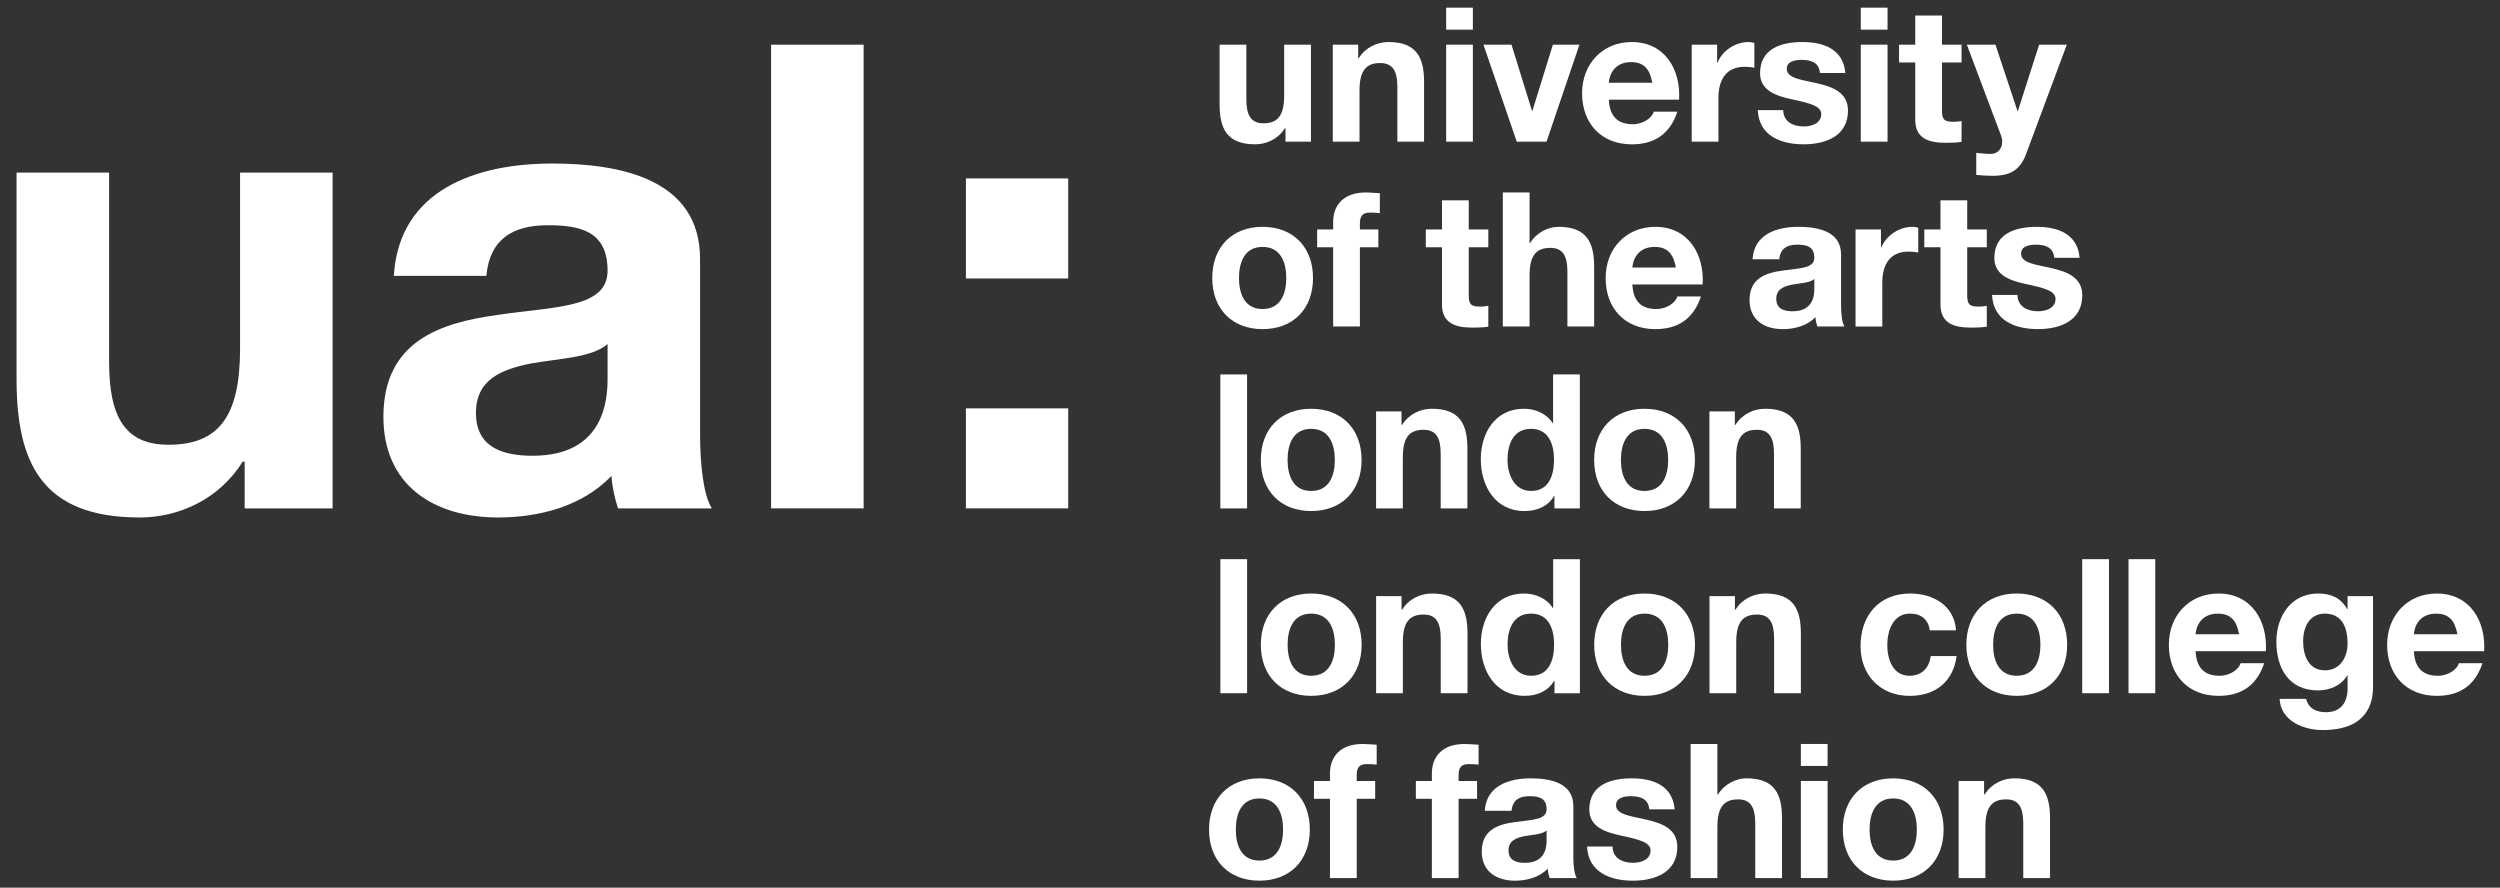 <?xml version="1.0" encoding="UTF-8" standalone="no"?>
<svg width="138px" height="49px" viewBox="0 0 138 49" version="1.1" xmlns="http://www.w3.org/2000/svg" xmlns:xlink="http://www.w3.org/1999/xlink">
    <rect x="0" y="0" width="138" height="49" fill="#333333" stroke="none"/>
    <!-- Generator: sketchtool 3.6.1 (26313) - http://www.bohemiancoding.com/sketch -->
    <title>ual_logo</title>
    <desc>Created with sketchtool.</desc>
    <defs></defs>
    <g id="Page-1" stroke="none" stroke-width="1" fill="none" fill-rule="evenodd">
        <g id="vogue_conf_landing" transform="translate(-212, -20)" fill="#FFFFFF">
            <g id="ual_logo" transform="translate(212, 19)">
                <g id="Group-60" transform="translate(66.674, 2.507)">
                    <path d="M5.689,6.314 L4.285,6.314 L4.285,5.567 L4.254,5.567 C3.881,6.169 3.236,6.459 2.612,6.459 C1.043,6.459 0.648,5.578 0.648,4.252 L0.648,0.957 L2.124,0.957 L2.124,3.983 C2.124,4.863 2.383,5.299 3.07,5.299 C3.87,5.299 4.212,4.854 4.212,3.765 L4.212,0.957 L5.689,0.957 L5.689,6.314 Z" id="Fill-56"></path>
                    <path d="M6.895,0.958 L8.298,0.958 L8.298,1.704 L8.329,1.704 C8.704,1.103 9.348,0.813 9.971,0.813 C11.54,0.813 11.935,1.694 11.935,3.02 L11.935,6.314 L10.461,6.314 L10.461,3.288 C10.461,2.409 10.2,1.973 9.513,1.973 C8.713,1.973 8.371,2.418 8.371,3.506 L8.371,6.314 L6.895,6.314 L6.895,0.958 Z" id="Fill-58"></path>
                </g>
                <path d="M79.828,2.637 L81.302,2.637 L81.302,1.423 L79.828,1.423 L79.828,2.637 Z M79.828,8.82 L81.302,8.82 L81.302,3.465 L79.828,3.465 L79.828,8.82 Z" id="Fill-61"></path>
                <path d="M85.367,8.821 L83.725,8.821 L81.885,3.464 L83.434,3.464 L84.567,7.122 L84.587,7.122 L85.721,3.464 L87.186,3.464 L85.367,8.821 Z" id="Fill-62"></path>
                <g id="Group-69" transform="translate(86.831, 2.507)">
                    <path d="M1.977,3.993 C2.018,4.925 2.476,5.35 3.296,5.35 C3.888,5.35 4.367,4.988 4.461,4.656 L5.76,4.656 C5.344,5.92 4.461,6.46 3.245,6.46 C1.55,6.46 0.5,5.299 0.5,3.641 C0.5,2.035 1.612,0.813 3.245,0.813 C5.075,0.813 5.957,2.346 5.854,3.993 L1.977,3.993 Z M4.378,3.061 C4.242,2.315 3.921,1.921 3.203,1.921 C2.268,1.921 1.998,2.647 1.977,3.061 L4.378,3.061 Z" id="Fill-63"></path>
                    <path d="M6.551,0.958 L7.954,0.958 L7.954,1.953 L7.975,1.953 C8.245,1.279 8.972,0.813 9.69,0.813 C9.793,0.813 9.918,0.833 10.011,0.865 L10.011,2.231 C9.876,2.202 9.658,2.18 9.481,2.18 C8.4,2.18 8.027,2.958 8.027,3.9 L8.027,6.314 L6.551,6.314 L6.551,0.958 Z" id="Fill-65"></path>
                    <path d="M11.602,4.573 C11.613,5.216 12.153,5.474 12.736,5.474 C13.161,5.474 13.702,5.309 13.702,4.791 C13.702,4.346 13.089,4.19 12.029,3.963 C11.176,3.776 10.325,3.474 10.325,2.533 C10.325,1.166 11.509,0.813 12.663,0.813 C13.837,0.813 14.917,1.206 15.032,2.522 L13.629,2.522 C13.587,1.952 13.151,1.798 12.621,1.798 C12.289,1.798 11.799,1.859 11.799,2.294 C11.799,2.822 12.632,2.895 13.474,3.091 C14.336,3.289 15.178,3.6 15.178,4.593 C15.178,6.003 13.951,6.459 12.725,6.459 C11.478,6.459 10.261,5.992 10.199,4.573 L11.602,4.573 Z" id="Fill-67"></path>
                </g>
                <path d="M102.715,2.637 L104.192,2.637 L104.192,1.423 L102.715,1.423 L102.715,2.637 Z M102.715,8.82 L104.192,8.82 L104.192,3.465 L102.715,3.465 L102.715,8.82 Z" id="Fill-70"></path>
                <g id="Group-93" transform="translate(66.674, 0.961)">
                    <path d="M40.523,2.503 L41.604,2.503 L41.604,3.488 L40.523,3.488 L40.523,6.14 C40.523,6.637 40.647,6.761 41.146,6.761 C41.303,6.761 41.447,6.752 41.604,6.719 L41.604,7.869 C41.354,7.911 41.032,7.922 40.742,7.922 C39.836,7.922 39.047,7.715 39.047,6.647 L39.047,3.488 L38.154,3.488 L38.154,2.503 L39.047,2.503 L39.047,0.898 L40.523,0.898 L40.523,2.503 Z" id="Fill-71"></path>
                    <path d="M45.169,8.533 C44.847,9.392 44.338,9.744 43.319,9.744 C43.017,9.744 42.716,9.724 42.415,9.693 L42.415,8.48 C42.696,8.502 42.988,8.544 43.278,8.533 C43.786,8.48 43.954,7.953 43.786,7.528 L41.896,2.504 L43.474,2.504 L44.692,6.171 L44.712,6.171 L45.887,2.504 L47.414,2.504 L45.169,8.533 Z" id="Fill-73"></path>
                    <path d="M3.017,12.56 C4.712,12.56 5.804,13.679 5.804,15.388 C5.804,17.087 4.712,18.207 3.017,18.207 C1.333,18.207 0.242,17.087 0.242,15.388 C0.242,13.679 1.333,12.56 3.017,12.56 M3.017,17.097 C4.025,17.097 4.328,16.238 4.328,15.388 C4.328,14.529 4.025,13.668 3.017,13.668 C2.02,13.668 1.718,14.529 1.718,15.388 C1.718,16.238 2.02,17.097 3.017,17.097" id="Fill-75"></path>
                    <path d="M6.916,13.689 L6.032,13.689 L6.032,12.705 L6.916,12.705 L6.916,12.291 C6.916,11.348 7.508,10.663 8.714,10.663 C8.973,10.663 9.245,10.696 9.493,10.705 L9.493,11.804 C9.318,11.784 9.139,11.773 8.953,11.773 C8.558,11.773 8.392,11.938 8.392,12.383 L8.392,12.705 L9.411,12.705 L9.411,13.689 L8.392,13.689 L8.392,18.061 L6.916,18.061 L6.916,13.689 Z" id="Fill-77"></path>
                    <path d="M14.401,12.705 L15.481,12.705 L15.481,13.689 L14.401,13.689 L14.401,16.341 C14.401,16.839 14.525,16.963 15.024,16.963 C15.18,16.963 15.325,16.953 15.481,16.921 L15.481,18.071 C15.232,18.113 14.911,18.123 14.619,18.123 C13.714,18.123 12.924,17.916 12.924,16.848 L12.924,13.689 L12.031,13.689 L12.031,12.705 L12.924,12.705 L12.924,11.099 L14.401,11.099 L14.401,12.705 Z" id="Fill-79"></path>
                    <path d="M16.282,10.664 L17.758,10.664 L17.758,13.451 L17.789,13.451 C18.163,12.849 18.808,12.56 19.358,12.56 C20.928,12.56 21.323,13.441 21.323,14.767 L21.323,18.061 L19.847,18.061 L19.847,15.036 C19.847,14.155 19.588,13.721 18.901,13.721 C18.101,13.721 17.758,14.166 17.758,15.254 L17.758,18.061 L16.282,18.061 L16.282,10.664 Z" id="Fill-81"></path>
                    <path d="M23.433,15.74 C23.475,16.672 23.933,17.097 24.753,17.097 C25.345,17.097 25.824,16.736 25.917,16.403 L27.217,16.403 C26.801,17.667 25.917,18.207 24.702,18.207 C23.007,18.207 21.957,17.046 21.957,15.388 C21.957,13.782 23.069,12.56 24.702,12.56 C26.531,12.56 27.414,14.093 27.311,15.74 L23.433,15.74 Z M25.835,14.808 C25.699,14.062 25.378,13.668 24.66,13.668 C23.725,13.668 23.455,14.394 23.433,14.808 L25.835,14.808 Z" id="Fill-83"></path>
                    <path d="M30.066,14.352 C30.15,12.975 31.386,12.56 32.592,12.56 C33.662,12.56 34.952,12.798 34.952,14.083 L34.952,16.87 C34.952,17.357 35.003,17.844 35.138,18.061 L33.642,18.061 C33.59,17.895 33.549,17.72 33.538,17.544 C33.069,18.031 32.384,18.207 31.728,18.207 C30.711,18.207 29.9,17.698 29.9,16.601 C29.9,15.388 30.815,15.099 31.728,14.974 C32.634,14.839 33.476,14.87 33.476,14.269 C33.476,13.638 33.038,13.544 32.519,13.544 C31.958,13.544 31.595,13.773 31.542,14.352 L30.066,14.352 Z M33.476,15.44 C33.226,15.658 32.707,15.668 32.249,15.751 C31.792,15.844 31.376,16 31.376,16.538 C31.376,17.088 31.801,17.222 32.28,17.222 C33.434,17.222 33.476,16.31 33.476,15.989 L33.476,15.44 Z" id="Fill-85"></path>
                    <path d="M35.752,12.705 L37.155,12.705 L37.155,13.7 L37.175,13.7 C37.447,13.026 38.174,12.56 38.89,12.56 C38.994,12.56 39.12,12.58 39.213,12.612 L39.213,13.978 C39.078,13.948 38.859,13.927 38.683,13.927 C37.602,13.927 37.228,14.705 37.228,15.648 L37.228,18.062 L35.752,18.062 L35.752,12.705 Z" id="Fill-87"></path>
                    <path d="M41.916,12.705 L42.997,12.705 L42.997,13.689 L41.916,13.689 L41.916,16.341 C41.916,16.839 42.042,16.963 42.539,16.963 C42.696,16.963 42.842,16.953 42.997,16.921 L42.997,18.071 C42.747,18.113 42.426,18.123 42.135,18.123 C41.231,18.123 40.44,17.916 40.44,16.848 L40.44,13.689 L39.547,13.689 L39.547,12.705 L40.44,12.705 L40.44,11.099 L41.916,11.099 L41.916,12.705 Z" id="Fill-89"></path>
                    <path d="M44.691,16.321 C44.702,16.964 45.242,17.222 45.825,17.222 C46.25,17.222 46.791,17.056 46.791,16.539 C46.791,16.093 46.178,15.937 45.118,15.71 C44.265,15.523 43.414,15.222 43.414,14.281 C43.414,12.913 44.598,12.561 45.752,12.561 C46.927,12.561 48.006,12.953 48.121,14.27 L46.718,14.27 C46.676,13.7 46.24,13.545 45.71,13.545 C45.378,13.545 44.89,13.607 44.89,14.041 C44.89,14.57 45.721,14.642 46.563,14.839 C47.425,15.036 48.267,15.347 48.267,16.341 C48.267,17.75 47.04,18.206 45.814,18.206 C44.567,18.206 43.35,17.739 43.288,16.321 L44.691,16.321 Z" id="Fill-91"></path>
                </g>
                <path d="M67.363,29.065 L68.839,29.065 L68.839,21.669 L67.363,21.669 L67.363,29.065 Z" id="Fill-94"></path>
                <g id="Group-105" transform="translate(69.225, 21.052)">
                    <path d="M3.149,2.512 C4.844,2.512 5.934,3.63 5.934,5.34 C5.934,7.038 4.844,8.157 3.149,8.157 C1.465,8.157 0.373,7.038 0.373,5.34 C0.373,3.63 1.465,2.512 3.149,2.512 M3.149,7.049 C4.157,7.049 4.458,6.19 4.458,5.34 C4.458,4.479 4.157,3.62 3.149,3.62 C2.15,3.62 1.849,4.479 1.849,5.34 C1.849,6.19 2.15,7.049 3.149,7.049" id="Fill-95"></path>
                    <path d="M6.735,2.656 L8.138,2.656 L8.138,3.403 L8.169,3.403 C8.544,2.802 9.188,2.511 9.811,2.511 C11.38,2.511 11.776,3.392 11.776,4.718 L11.776,8.013 L10.301,8.013 L10.301,4.987 C10.301,4.106 10.041,3.672 9.354,3.672 C8.554,3.672 8.211,4.117 8.211,5.205 L8.211,8.013 L6.735,8.013 L6.735,2.656 Z" id="Fill-97"></path>
                    <path d="M16.579,7.329 L16.557,7.329 C16.215,7.908 15.613,8.157 14.926,8.157 C13.304,8.157 12.515,6.769 12.515,5.289 C12.515,3.848 13.315,2.511 14.895,2.511 C15.529,2.511 16.153,2.78 16.485,3.309 L16.506,3.309 L16.506,0.615 L17.982,0.615 L17.982,8.013 L16.579,8.013 L16.579,7.329 Z M15.291,3.619 C14.323,3.619 13.991,4.448 13.991,5.329 C13.991,6.168 14.376,7.049 15.291,7.049 C16.268,7.049 16.557,6.199 16.557,5.319 C16.557,4.448 16.246,3.619 15.291,3.619 L15.291,3.619 Z" id="Fill-99"></path>
                    <path d="M21.548,2.512 C23.243,2.512 24.334,3.63 24.334,5.34 C24.334,7.038 23.243,8.157 21.548,8.157 C19.864,8.157 18.772,7.038 18.772,5.34 C18.772,3.63 19.864,2.512 21.548,2.512 M21.548,7.049 C22.556,7.049 22.858,6.19 22.858,5.34 C22.858,4.479 22.556,3.62 21.548,3.62 C20.551,3.62 20.249,4.479 20.249,5.34 C20.249,6.19 20.551,7.049 21.548,7.049" id="Fill-101"></path>
                    <path d="M25.135,2.656 L26.538,2.656 L26.538,3.403 L26.569,3.403 C26.943,2.802 27.588,2.511 28.211,2.511 C29.78,2.511 30.176,3.392 30.176,4.718 L30.176,8.013 L28.699,8.013 L28.699,4.987 C28.699,4.106 28.441,3.672 27.754,3.672 C26.954,3.672 26.611,4.117 26.611,5.205 L26.611,8.013 L25.135,8.013 L25.135,2.656 Z" id="Fill-103"></path>
                </g>
                <path d="M67.364,39.265 L68.84,39.265 L68.84,31.866 L67.364,31.866 L67.364,39.265 Z" id="Fill-106"></path>
                <g id="Group-121" transform="translate(69.225, 31.325)">
                    <path d="M3.151,2.438 C4.845,2.438 5.937,3.557 5.937,5.267 C5.937,6.967 4.845,8.086 3.151,8.086 C1.467,8.086 0.373,6.967 0.373,5.267 C0.373,3.557 1.467,2.438 3.151,2.438 M3.151,6.977 C4.158,6.977 4.461,6.117 4.461,5.267 C4.461,4.407 4.158,3.547 3.151,3.547 C2.152,3.547 1.851,4.407 1.851,5.267 C1.851,6.117 2.152,6.977 3.151,6.977" id="Fill-107"></path>
                    <path d="M6.737,2.583 L8.14,2.583 L8.14,3.329 L8.173,3.329 C8.546,2.728 9.191,2.437 9.815,2.437 C11.385,2.437 11.781,3.318 11.781,4.646 L11.781,7.941 L10.303,7.941 L10.303,4.915 C10.303,4.034 10.044,3.598 9.357,3.598 C8.557,3.598 8.213,4.045 8.213,5.133 L8.213,7.941 L6.737,7.941 L6.737,2.583 Z" id="Fill-109"></path>
                    <path d="M16.583,7.257 L16.562,7.257 C16.219,7.838 15.616,8.085 14.93,8.085 C13.307,8.085 12.518,6.698 12.518,5.216 C12.518,3.775 13.318,2.438 14.898,2.438 C15.533,2.438 16.157,2.707 16.489,3.236 L16.51,3.236 L16.51,0.541 L17.986,0.541 L17.986,7.942 L16.583,7.942 L16.583,7.257 Z M15.293,3.546 C14.326,3.546 13.994,4.376 13.994,5.257 C13.994,6.096 14.378,6.977 15.293,6.977 C16.272,6.977 16.562,6.127 16.562,5.246 C16.562,4.376 16.25,3.546 15.293,3.546 L15.293,3.546 Z" id="Fill-111"></path>
                    <path d="M21.552,2.438 C23.247,2.438 24.339,3.557 24.339,5.267 C24.339,6.967 23.247,8.086 21.552,8.086 C19.867,8.086 18.775,6.967 18.775,5.267 C18.775,3.557 19.867,2.438 21.552,2.438 M21.552,6.977 C22.56,6.977 22.863,6.117 22.863,5.267 C22.863,4.407 22.56,3.547 21.552,3.547 C20.554,3.547 20.253,4.407 20.253,5.267 C20.253,6.117 20.554,6.977 21.552,6.977" id="Fill-113"></path>
                    <path d="M25.139,2.583 L26.542,2.583 L26.542,3.329 L26.573,3.329 C26.948,2.728 27.593,2.437 28.217,2.437 C29.787,2.437 30.183,3.318 30.183,4.646 L30.183,7.941 L28.705,7.941 L28.705,4.915 C28.705,4.034 28.446,3.598 27.759,3.598 C26.959,3.598 26.615,4.045 26.615,5.133 L26.615,7.941 L25.139,7.941 L25.139,2.583 Z" id="Fill-115"></path>
                    <path d="M37.303,4.469 C37.209,3.868 36.824,3.546 36.212,3.546 C35.264,3.546 34.953,4.5 34.953,5.288 C34.953,6.055 35.255,6.977 36.179,6.977 C36.866,6.977 37.262,6.542 37.355,5.889 L38.78,5.889 C38.592,7.31 37.604,8.087 36.19,8.087 C34.568,8.087 33.477,6.946 33.477,5.341 C33.477,3.672 34.475,2.438 36.221,2.438 C37.489,2.438 38.655,3.101 38.748,4.469 L37.303,4.469 Z" id="Fill-117"></path>
                    <path d="M42.096,2.438 C43.79,2.438 44.882,3.557 44.882,5.267 C44.882,6.967 43.79,8.086 42.096,8.086 C40.412,8.086 39.318,6.967 39.318,5.267 C39.318,3.557 40.412,2.438 42.096,2.438 M42.096,6.977 C43.103,6.977 43.406,6.117 43.406,5.267 C43.406,4.407 43.103,3.547 42.096,3.547 C41.097,3.547 40.796,4.407 40.796,5.267 C40.796,6.117 41.097,6.977 42.096,6.977" id="Fill-119"></path>
                </g>
                <path d="M114.938,39.265 L116.415,39.265 L116.415,31.866 L114.938,31.866 L114.938,39.265 Z" id="Fill-122"></path>
                <path d="M117.494,39.265 L118.97,39.265 L118.97,31.866 L117.494,31.866 L117.494,39.265 Z" id="Fill-123"></path>
                <g id="Group-142" transform="translate(66.674, 33.416)">
                    <path d="M54.523,3.529 C54.565,4.461 55.022,4.886 55.843,4.886 C56.436,4.886 56.914,4.524 57.009,4.192 L58.308,4.192 C57.892,5.456 57.009,5.995 55.791,5.995 C54.097,5.995 53.047,4.835 53.047,3.176 C53.047,1.571 54.159,0.347 55.791,0.347 C57.621,0.347 58.505,1.881 58.401,3.529 L54.523,3.529 Z M56.925,2.597 C56.79,1.85 56.467,1.456 55.75,1.456 C54.815,1.456 54.543,2.181 54.523,2.597 L56.925,2.597 Z" id="Fill-124"></path>
                    <path d="M64.317,5.508 C64.317,6.389 64.005,7.882 61.531,7.882 C60.47,7.882 59.231,7.384 59.16,6.162 L60.625,6.162 C60.76,6.711 61.208,6.898 61.728,6.898 C62.55,6.898 62.923,6.338 62.912,5.57 L62.912,4.865 L62.892,4.865 C62.57,5.425 61.925,5.695 61.281,5.695 C59.669,5.695 58.982,4.471 58.982,3 C58.982,1.611 59.783,0.346 61.29,0.346 C61.998,0.346 62.539,0.586 62.892,1.207 L62.912,1.207 L62.912,0.492 L64.317,0.492 L64.317,5.508 Z M62.912,3.103 C62.912,2.233 62.612,1.456 61.655,1.456 C60.824,1.456 60.459,2.182 60.459,2.98 C60.459,3.746 60.751,4.586 61.655,4.586 C62.497,4.586 62.912,3.872 62.912,3.103 L62.912,3.103 Z" id="Fill-126"></path>
                    <path d="M66.572,3.529 C66.614,4.461 67.072,4.886 67.892,4.886 C68.486,4.886 68.963,4.524 69.058,4.192 L70.357,4.192 C69.942,5.456 69.058,5.995 67.841,5.995 C66.146,5.995 65.096,4.835 65.096,3.176 C65.096,1.571 66.208,0.347 67.841,0.347 C69.67,0.347 70.554,1.881 70.45,3.529 L66.572,3.529 Z M68.974,2.597 C68.839,1.85 68.517,1.456 67.799,1.456 C66.864,1.456 66.593,2.181 66.572,2.597 L68.974,2.597 Z" id="Fill-128"></path>
                    <path d="M2.842,10.549 C4.537,10.549 5.628,11.667 5.628,13.378 C5.628,15.078 4.537,16.197 2.842,16.197 C1.158,16.197 0.065,15.078 0.065,13.378 C0.065,11.667 1.158,10.549 2.842,10.549 M2.842,15.088 C3.85,15.088 4.152,14.228 4.152,13.378 C4.152,12.517 3.85,11.658 2.842,11.658 C1.843,11.658 1.543,12.517 1.543,13.378 C1.543,14.228 1.843,15.088 2.842,15.088" id="Fill-130"></path>
                    <path d="M6.74,11.678 L5.857,11.678 L5.857,10.694 L6.74,10.694 L6.74,10.279 C6.74,9.337 7.333,8.652 8.539,8.652 C8.8,8.652 9.069,8.683 9.319,8.692 L9.319,9.791 C9.142,9.771 8.966,9.762 8.778,9.762 C8.382,9.762 8.217,9.927 8.217,10.372 L8.217,10.694 L9.235,10.694 L9.235,11.678 L8.217,11.678 L8.217,16.052 L6.74,16.052 L6.74,11.678 Z" id="Fill-132"></path>
                    <path d="M12.365,11.678 L11.481,11.678 L11.481,10.694 L12.365,10.694 L12.365,10.279 C12.365,9.337 12.957,8.652 14.163,8.652 C14.424,8.652 14.694,8.683 14.943,8.692 L14.943,9.791 C14.766,9.771 14.59,9.762 14.402,9.762 C14.008,9.762 13.841,9.927 13.841,10.372 L13.841,10.694 L14.861,10.694 L14.861,11.678 L13.841,11.678 L13.841,16.052 L12.365,16.052 L12.365,11.678 Z" id="Fill-134"></path>
                    <path d="M15.286,12.342 C15.37,10.963 16.607,10.549 17.814,10.549 C18.884,10.549 20.174,10.787 20.174,12.073 L20.174,14.861 C20.174,15.348 20.225,15.834 20.36,16.052 L18.864,16.052 C18.811,15.885 18.77,15.709 18.76,15.533 C18.291,16.02 17.604,16.198 16.95,16.198 C15.931,16.198 15.119,15.689 15.119,14.59 C15.119,13.379 16.035,13.088 16.95,12.963 C17.856,12.829 18.698,12.859 18.698,12.258 C18.698,11.626 18.26,11.533 17.741,11.533 C17.18,11.533 16.815,11.761 16.763,12.342 L15.286,12.342 Z M18.698,13.43 C18.448,13.648 17.927,13.658 17.47,13.74 C17.012,13.835 16.597,13.989 16.597,14.529 C16.597,15.077 17.023,15.213 17.501,15.213 C18.656,15.213 18.698,14.3 18.698,13.978 L18.698,13.43 Z" id="Fill-136"></path>
                    <path d="M22.336,14.311 C22.346,14.954 22.886,15.212 23.469,15.212 C23.895,15.212 24.437,15.046 24.437,14.529 C24.437,14.084 23.823,13.927 22.762,13.699 C21.909,13.513 21.056,13.212 21.056,12.269 C21.056,10.901 22.241,10.549 23.396,10.549 C24.571,10.549 25.652,10.943 25.767,12.258 L24.364,12.258 C24.322,11.688 23.885,11.534 23.354,11.534 C23.021,11.534 22.532,11.595 22.532,12.03 C22.532,12.56 23.365,12.632 24.207,12.829 C25.071,13.026 25.913,13.337 25.913,14.331 C25.913,15.74 24.685,16.198 23.458,16.198 C22.21,16.198 20.994,15.731 20.932,14.311 L22.336,14.311 Z" id="Fill-138"></path>
                    <path d="M26.649,8.652 L28.125,8.652 L28.125,11.44 L28.158,11.44 C28.532,10.839 29.177,10.548 29.727,10.548 C31.298,10.548 31.693,11.429 31.693,12.757 L31.693,16.052 L30.216,16.052 L30.216,13.026 C30.216,12.145 29.957,11.709 29.27,11.709 C28.47,11.709 28.125,12.155 28.125,13.243 L28.125,16.052 L26.649,16.052 L26.649,8.652 Z" id="Fill-140"></path>
                </g>
                <path d="M99.407,43.28 L100.883,43.28 L100.883,42.067 L99.407,42.067 L99.407,43.28 Z M99.407,49.468 L100.883,49.468 L100.883,44.109 L99.407,44.109 L99.407,49.468 Z" id="Fill-143"></path>
                <g id="Group-152" transform="translate(0, 9.689)">
                    <path d="M104.5,34.276 C106.195,34.276 107.287,35.395 107.287,37.105 C107.287,38.806 106.195,39.924 104.5,39.924 C102.815,39.924 101.723,38.806 101.723,37.105 C101.723,35.395 102.815,34.276 104.5,34.276 M104.5,38.815 C105.508,38.815 105.81,37.956 105.81,37.105 C105.81,36.245 105.508,35.385 104.5,35.385 C103.502,35.385 103.201,36.245 103.201,37.105 C103.201,37.956 103.502,38.815 104.5,38.815" id="Fill-144"></path>
                    <path d="M108.117,34.421 L109.521,34.421 L109.521,35.167 L109.553,35.167 C109.927,34.566 110.572,34.275 111.195,34.275 C112.766,34.275 113.161,35.156 113.161,36.484 L113.161,39.779 L111.684,39.779 L111.684,36.753 C111.684,35.872 111.425,35.436 110.738,35.436 C109.938,35.436 109.594,35.883 109.594,36.971 L109.594,39.779 L108.117,39.779 L108.117,34.421 Z" id="Fill-146"></path>
                    <path d="M18.359,19.373 L13.505,19.373 L13.505,16.793 L13.396,16.793 C12.101,18.871 9.872,19.876 7.713,19.876 C2.282,19.876 0.914,16.828 0.914,12.24 L0.914,0.839 L6.023,0.839 L6.023,11.308 C6.023,14.355 6.921,15.861 9.296,15.861 C12.064,15.861 13.252,14.318 13.252,10.555 L13.252,0.839 L18.359,0.839 L18.359,19.373 Z" id="Fill-148"></path>
                    <path d="M21.739,6.54 C22.026,1.772 26.307,0.338 30.48,0.338 C34.184,0.338 38.644,1.161 38.644,5.608 L38.644,15.251 C38.644,16.936 38.823,18.62 39.292,19.373 L34.113,19.373 C33.933,18.8 33.789,18.191 33.753,17.582 C32.134,19.266 29.76,19.875 27.493,19.875 C23.969,19.875 21.164,18.118 21.164,14.319 C21.164,10.124 24.329,9.121 27.493,8.691 C30.623,8.224 33.538,8.332 33.538,6.252 C33.538,4.065 32.026,3.744 30.227,3.744 C28.286,3.744 27.027,4.532 26.847,6.54 L21.739,6.54 Z M33.538,10.303 C32.674,11.057 30.875,11.093 29.292,11.378 C27.711,11.701 26.272,12.239 26.272,14.103 C26.272,16.004 27.746,16.469 29.401,16.469 C33.393,16.469 33.538,13.315 33.538,12.204 L33.538,10.303 Z" id="Fill-150"></path>
                </g>
                <path d="M42.564,29.062 L47.672,29.062 L47.672,3.466 L42.564,3.466 L42.564,29.062 Z" id="Fill-153"></path>
                <path d="M53.318,16.371 L58.965,16.371 L58.965,10.849 L53.318,10.849 L53.318,16.371 Z M53.318,29.062 L58.965,29.062 L58.965,23.542 L53.318,23.542 L53.318,29.062 Z" id="Fill-154"></path>
            </g>
        </g>
    </g>
</svg>